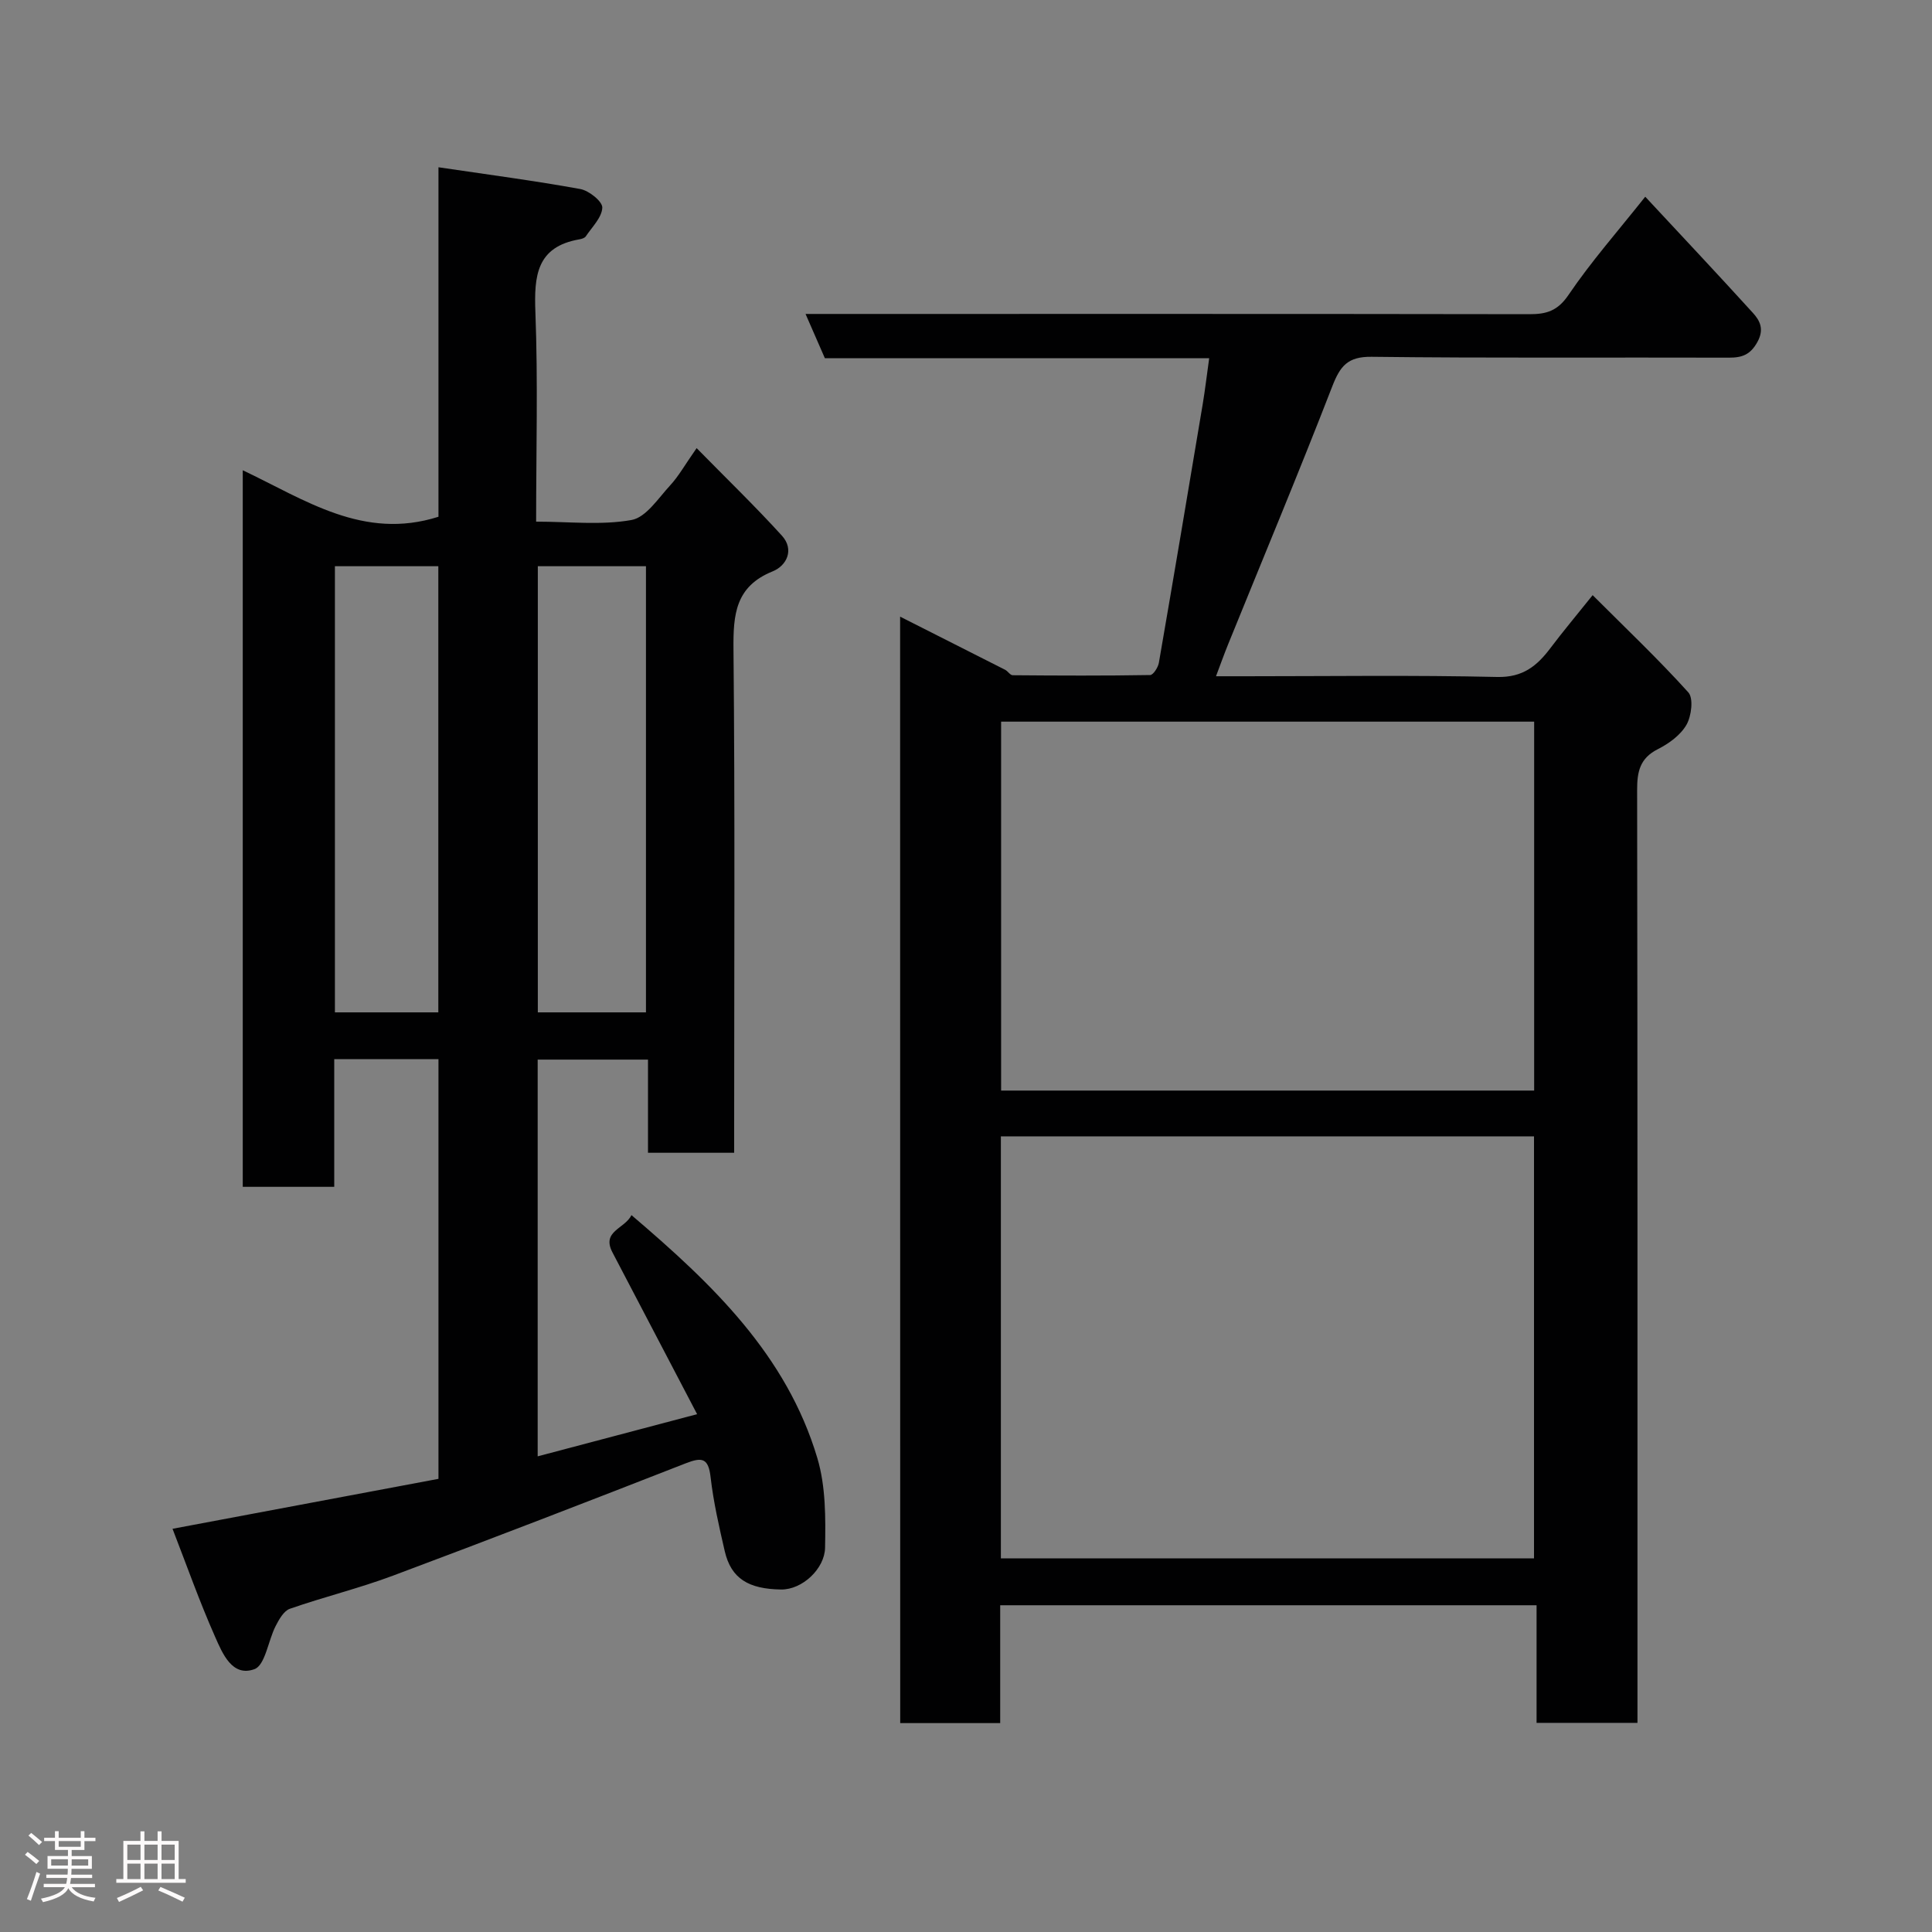 <svg enable-background="new 0 0 400 400" viewBox="0 0 400 400" xmlns="http://www.w3.org/2000/svg"><rect x="0" y="0" width="400" height="400" fill="#808080" stroke="none"/><path d="m5.17 384 .55-.58c.85.61 1.65 1.24 2.4 1.87l-.59.64c-.83-.73-1.62-1.38-2.36-1.93m1.22 9.53-.82-.34c.71-1.76 1.37-3.64 1.98-5.63.24.13.5.25.76.36-.6 1.67-1.24 3.54-1.92 5.61m-.5-13.5.57-.54c.56.44 1.31 1.06 2.26 1.87l-.64.64c-.68-.66-1.41-1.32-2.19-1.97m3.25.46h2.24v-1.36h.77v1.36h4.57v-1.36h.76v1.36h2.28v.69h-2.28v1.84h-2.64v1.26h4.18v2.64h-4.21c0 .45-.02.86-.05 1.21h4.32v.69h-4.38c-.04.34-.1.75-.19 1.22h5.15v.69h-4.82c.87 1.19 2.51 1.92 4.93 2.19-.17.31-.3.57-.37.76-2.77-.49-4.52-1.41-5.26-2.76-.56 1.26-2.3 2.23-5.24 2.9-.12-.24-.26-.48-.43-.72 2.73-.55 4.38-1.34 4.96-2.38h-4.38v-.69h4.65c.1-.38.17-.79.21-1.22h-4.32v-.69h4.4c.03-.34.05-.75.05-1.21h-4.2v-2.64h4.23v-1.26h-2.69v-1.84h-2.24zm1.46 4.46v1.29h3.45c.01-.4.02-.57.01-.53v-.32-.45h-3.46zm1.55-2.59h4.57v-1.19h-4.57zm6.11 2.59h-3.42v.77c-.02.19-.01.37-.02.53h3.44z" fill="#fcfafa"/><path d="m32.63 379.16h.82v1.98h3.54v7.89h1.46v.78h-14.37v-.78h1.46v-7.89h3.54v-1.98h.82v1.98h2.73zm-3.49 11.48.5.73c-1.61.82-3.28 1.63-5 2.41-.13-.27-.28-.55-.44-.82 1.75-.72 3.4-1.49 4.94-2.32m-2.78-5.55h2.73v-3.18h-2.73zm0 3.95h2.73v-3.2h-2.73zm3.54-3.95h2.73v-3.18h-2.73zm0 3.95h2.73v-3.2h-2.73zm7.89 4.68c-1.84-.92-3.51-1.7-5.02-2.32l.45-.73c1.89.8 3.57 1.55 5.04 2.23zm-1.62-11.81h-2.73v3.18h2.73zm-2.73 7.13h2.73v-3.2h-2.73z" fill="#fcfafa"/><g fill="#010102"><path d="m186.36 127.67c7.53 3.8 14.64 7.39 21.74 11 .57.29 1.04 1.12 1.57 1.13 9.49.08 18.98.12 28.46-.04.63-.01 1.63-1.57 1.8-2.53 3.09-17.84 6.09-35.7 9.08-53.56.5-3.01.85-6.05 1.34-9.51-27.03 0-53.3 0-79.57 0-1.34-3.06-2.54-5.81-4-9.16h5.9c47.98 0 95.97-.03 143.95.05 3.56.01 5.87-.68 8.12-4 4.67-6.89 10.22-13.19 15.88-20.32 7.55 8.11 14.98 16.01 22.28 24.04 1.48 1.62 2.39 3.41.94 6.04-1.46 2.64-3.17 3.25-5.91 3.24-24.66-.08-49.32.12-73.97-.18-4.97-.06-6.51 1.94-8.14 6.13-6.94 17.9-14.35 35.62-21.57 53.42-.79 1.94-1.49 3.91-2.5 6.59h6.24c17.33 0 34.66-.25 51.98.15 5.31.12 8.23-2.28 11.02-5.98 2.56-3.4 5.3-6.66 8.74-10.96 6.89 6.89 13.62 13.27 19.81 20.13 1.1 1.22.65 4.9-.38 6.7-1.22 2.14-3.64 3.9-5.92 5.05-3.74 1.88-4.31 4.68-4.3 8.47.1 62.31.07 124.62.07 186.93v6.2c-7.09 0-13.8 0-20.89 0 0-8.12 0-16.06 0-24.35-37.08 0-73.79 0-111.05 0v24.4c-7.14 0-13.74 0-20.7 0-.02-76.06-.02-152.12-.02-229.08zm20.86 194.98h110.38c0-29.4 0-58.44 0-87.38-36.99 0-73.57 0-110.38 0zm110.41-96.86c0-25.8 0-51.17 0-76.38-37.07 0-73.77 0-110.36 0v76.38z"/><path d="m144.23 92.78c6.23 6.35 12.15 12.06 17.66 18.13 2.6 2.86 1.01 6.2-1.91 7.38-7.74 3.12-8.19 8.95-8.12 16.15.32 32.82.14 65.65.14 98.48v5.75c-6.03 0-11.75 0-17.84 0 0-6.38 0-12.65 0-19.29-7.75 0-15.13 0-22.84 0v82.14c10.8-2.86 21.31-5.64 33.01-8.73-6.24-11.93-11.89-22.72-17.53-33.5-2.31-4.42 2.54-4.86 3.94-7.71 16.69 14.21 32.12 28.93 38.49 50.33 1.74 5.85 1.71 12.37 1.59 18.57-.09 4.27-4.67 8.67-9.12 8.61-6.67-.1-10.33-2.22-11.65-7.94-1.17-5.07-2.34-10.17-2.93-15.33-.45-3.95-1.76-4.18-5.14-2.86-20.15 7.88-40.34 15.68-60.61 23.26-7 2.62-14.3 4.4-21.36 6.86-1.26.44-2.25 2.22-2.95 3.59-1.55 3.03-2.15 8.09-4.38 8.91-4.62 1.69-6.63-3.28-8.15-6.71-3.22-7.26-5.87-14.77-8.81-22.35 18.72-3.52 36.82-6.92 55.06-10.34 0-29.15 0-57.9 0-86.9-7.16 0-14.1 0-21.58 0v26.44c-6.6 0-12.65 0-18.94 0 0-49.25 0-98.3 0-148.36 12.99 6.17 25 14.56 40.52 9.63 0-23.22 0-47.28 0-72.36 10.25 1.52 19.86 2.78 29.38 4.51 1.79.33 4.59 2.58 4.54 3.85-.08 2.03-2.12 4.01-3.42 5.95-.23.34-.84.53-1.31.61-8.91 1.54-9.41 7.58-9.12 15.13.54 14.24.15 28.54.15 43.32 6.91 0 13.5.78 19.75-.34 3.01-.54 5.53-4.5 8-7.17 1.75-1.89 3.03-4.22 5.48-7.71zm-32.88 24.45v92.37h22.39c0-30.99 0-61.57 0-92.37-7.52 0-14.79 0-22.39 0zm-42.01 0v92.37h21.41c0-30.98 0-61.56 0-92.37-7.18 0-14.11 0-21.41 0z"/></g></svg>